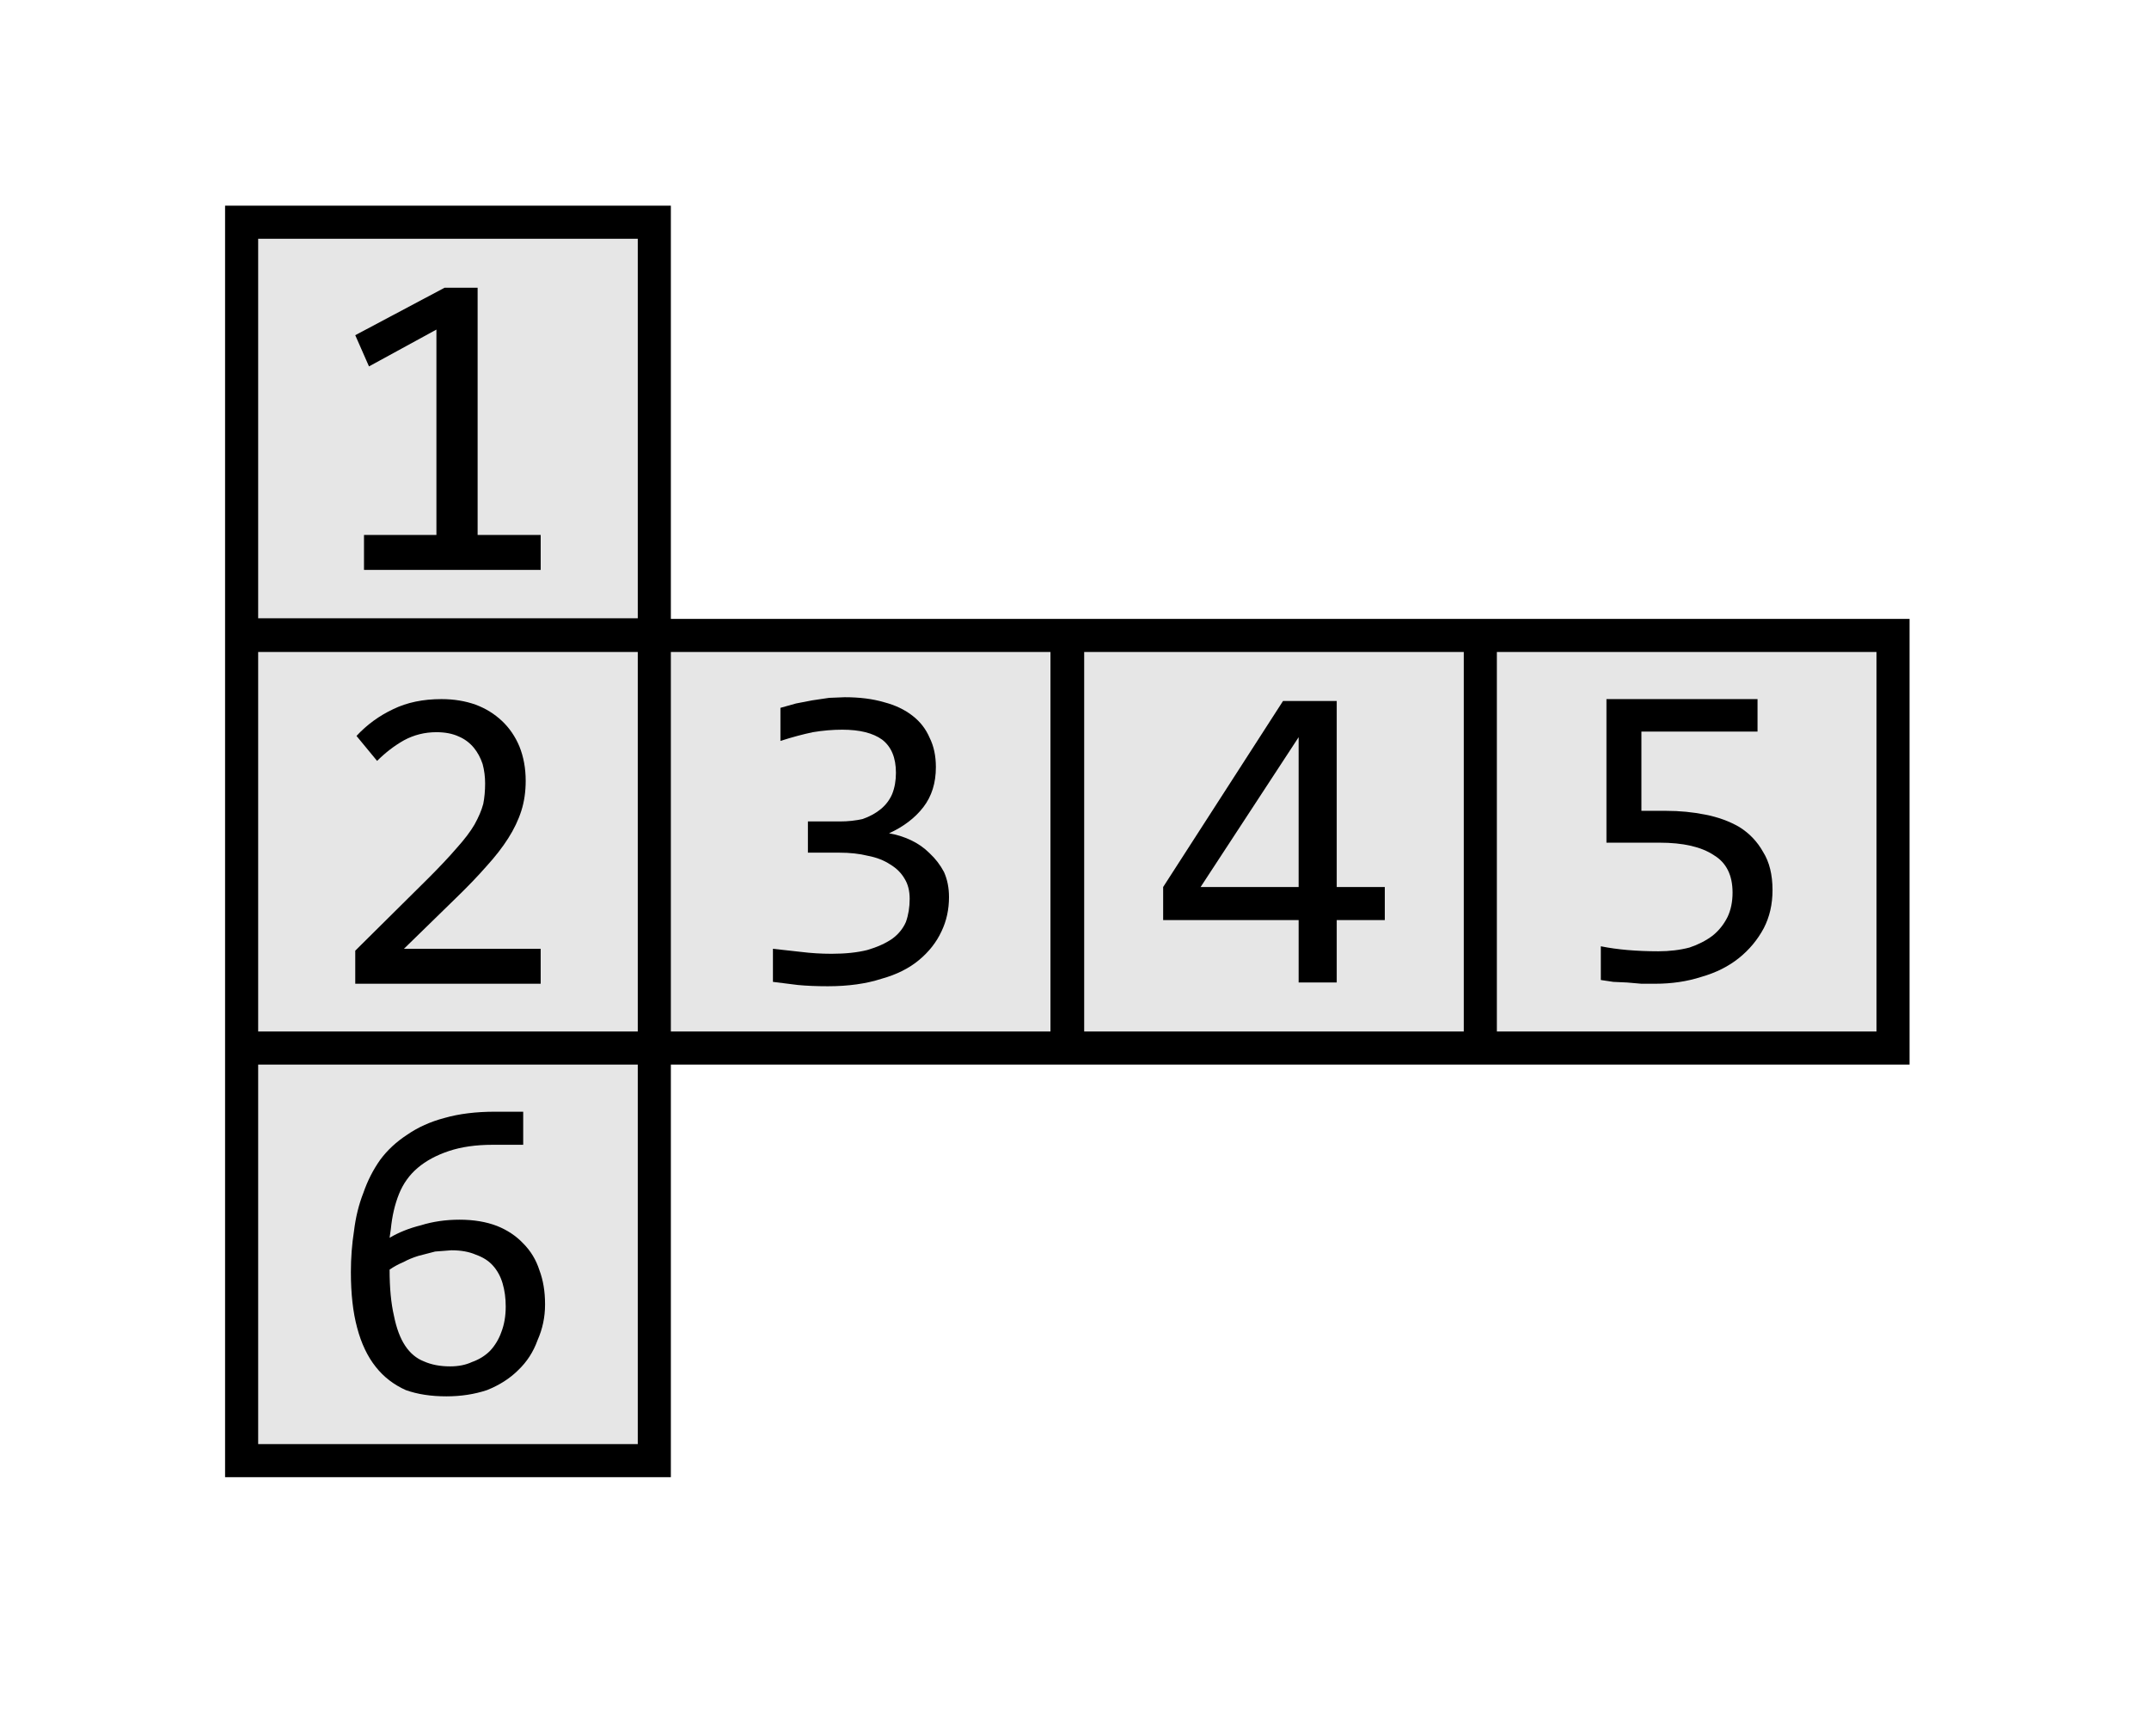 <svg xmlns="http://www.w3.org/2000/svg" viewBox="0 0 34.42 27.81"><defs><filter id="a" width="1.04" height="1.05" x="-.02" y="-.03"><feGaussianBlur stdDeviation=".28"/></filter></defs><g transform="translate(27.33 -7.9)"><rect width="33.07" height="26.46" x="-26.66" y="8.57" fill="#fff5" filter="url(#a)" ry="4.09"/><path fill="#e6e6e6" stroke="#000" stroke-width=".53" d="M-23.46 18.08h6.61v6.61h-6.61zm6.61 0h6.61v6.61h-6.61zm-6.61-6.62h6.61v6.61h-6.61zm13.23 6.62h6.61v6.61h-6.61zm6.61 0h6.61v6.61h-6.61zm-19.84 6.61h6.61v6.61h-6.61z"/>    <path d="M1.06 22.16q0 .34-.14.61-.15.28-.4.48-.25.2-.6.3-.34.11-.74.11h-.22l-.23-.02-.22-.01-.2-.03v-.54q.2.04.43.06.24.02.49.02.27 0 .5-.06.21-.07.37-.19.15-.12.24-.3.08-.17.08-.39 0-.42-.3-.6-.3-.2-.87-.2h-.85v-2.3H.82v.52h-1.86v1.27h.4q.32 0 .62.06.31.06.55.2.24.15.38.4.15.24.15.61z"/><path d="M-12.13 22.27q0 .3-.12.55-.12.26-.36.46t-.6.3q-.37.12-.86.12-.27 0-.48-.02l-.4-.05v-.53l.45.05q.24.03.49.03.33 0 .57-.06.24-.07.4-.18.15-.11.22-.27.06-.17.06-.37 0-.19-.08-.32-.08-.14-.23-.23-.15-.1-.36-.14-.2-.05-.46-.05h-.5v-.5h.51q.2 0 .37-.04.17-.06.29-.16.12-.1.18-.24.06-.15.06-.34 0-.36-.22-.53-.22-.16-.64-.16-.23 0-.47.04-.24.05-.52.14v-.53l.25-.07.26-.05.27-.04.25-.01q.36 0 .63.08.27.07.46.22.18.14.27.35.1.2.1.47 0 .38-.2.64t-.55.42q.18.03.35.11.17.08.3.21.14.13.23.3.08.18.08.4z"/><path d="M-18.6 28.8q0 .3-.12.57-.1.28-.31.48-.2.2-.5.32-.3.1-.65.1-.37 0-.65-.1-.29-.13-.48-.37-.2-.25-.3-.63-.1-.37-.1-.89 0-.34.05-.66.04-.33.15-.61.1-.29.27-.53.17-.23.43-.4.26-.18.6-.27.35-.1.81-.1h.45v.53h-.49q-.4 0-.7.1-.3.1-.5.27t-.3.42q-.1.25-.13.56l-.02.14q.22-.13.5-.2.29-.09.62-.09.34 0 .6.1.25.1.42.28.18.18.26.43.09.24.09.54zm-.63.03q0-.2-.05-.37-.05-.17-.16-.29-.1-.11-.27-.17-.16-.07-.39-.07l-.26.02-.27.07q-.13.04-.24.1-.12.05-.22.12 0 .44.07.74.06.3.18.48t.3.25q.18.08.42.08.2 0 .35-.07.17-.06.29-.18.12-.13.18-.3.07-.18.07-.41z"/><path d="M-5.15 22.64h-.77v1h-.61v-1H-8.7v-.53l1.92-2.98h.86v2.98h.77zm-1.38-2.93-1.57 2.4h1.57z"/><path d="M-18.67 17.03h-2.83v-.56h1.16v-3.29l-1.08.59-.22-.5 1.43-.76h.53v3.96h1.01z"/><path d="M-18.67 23.66h-2.97v-.53l1.17-1.16q.28-.28.46-.49.18-.2.28-.37.1-.18.14-.33.03-.15.03-.33 0-.16-.04-.31-.05-.15-.14-.26-.1-.12-.24-.18-.15-.07-.36-.07-.28 0-.52.13-.23.13-.43.33l-.33-.4q.25-.27.59-.43.33-.16.77-.16.3 0 .55.09.24.09.42.26t.28.41q.1.25.1.55 0 .26-.07.48-.07.22-.21.44-.14.22-.35.45-.21.24-.5.52l-.82.8h2.19z"/></g></svg>